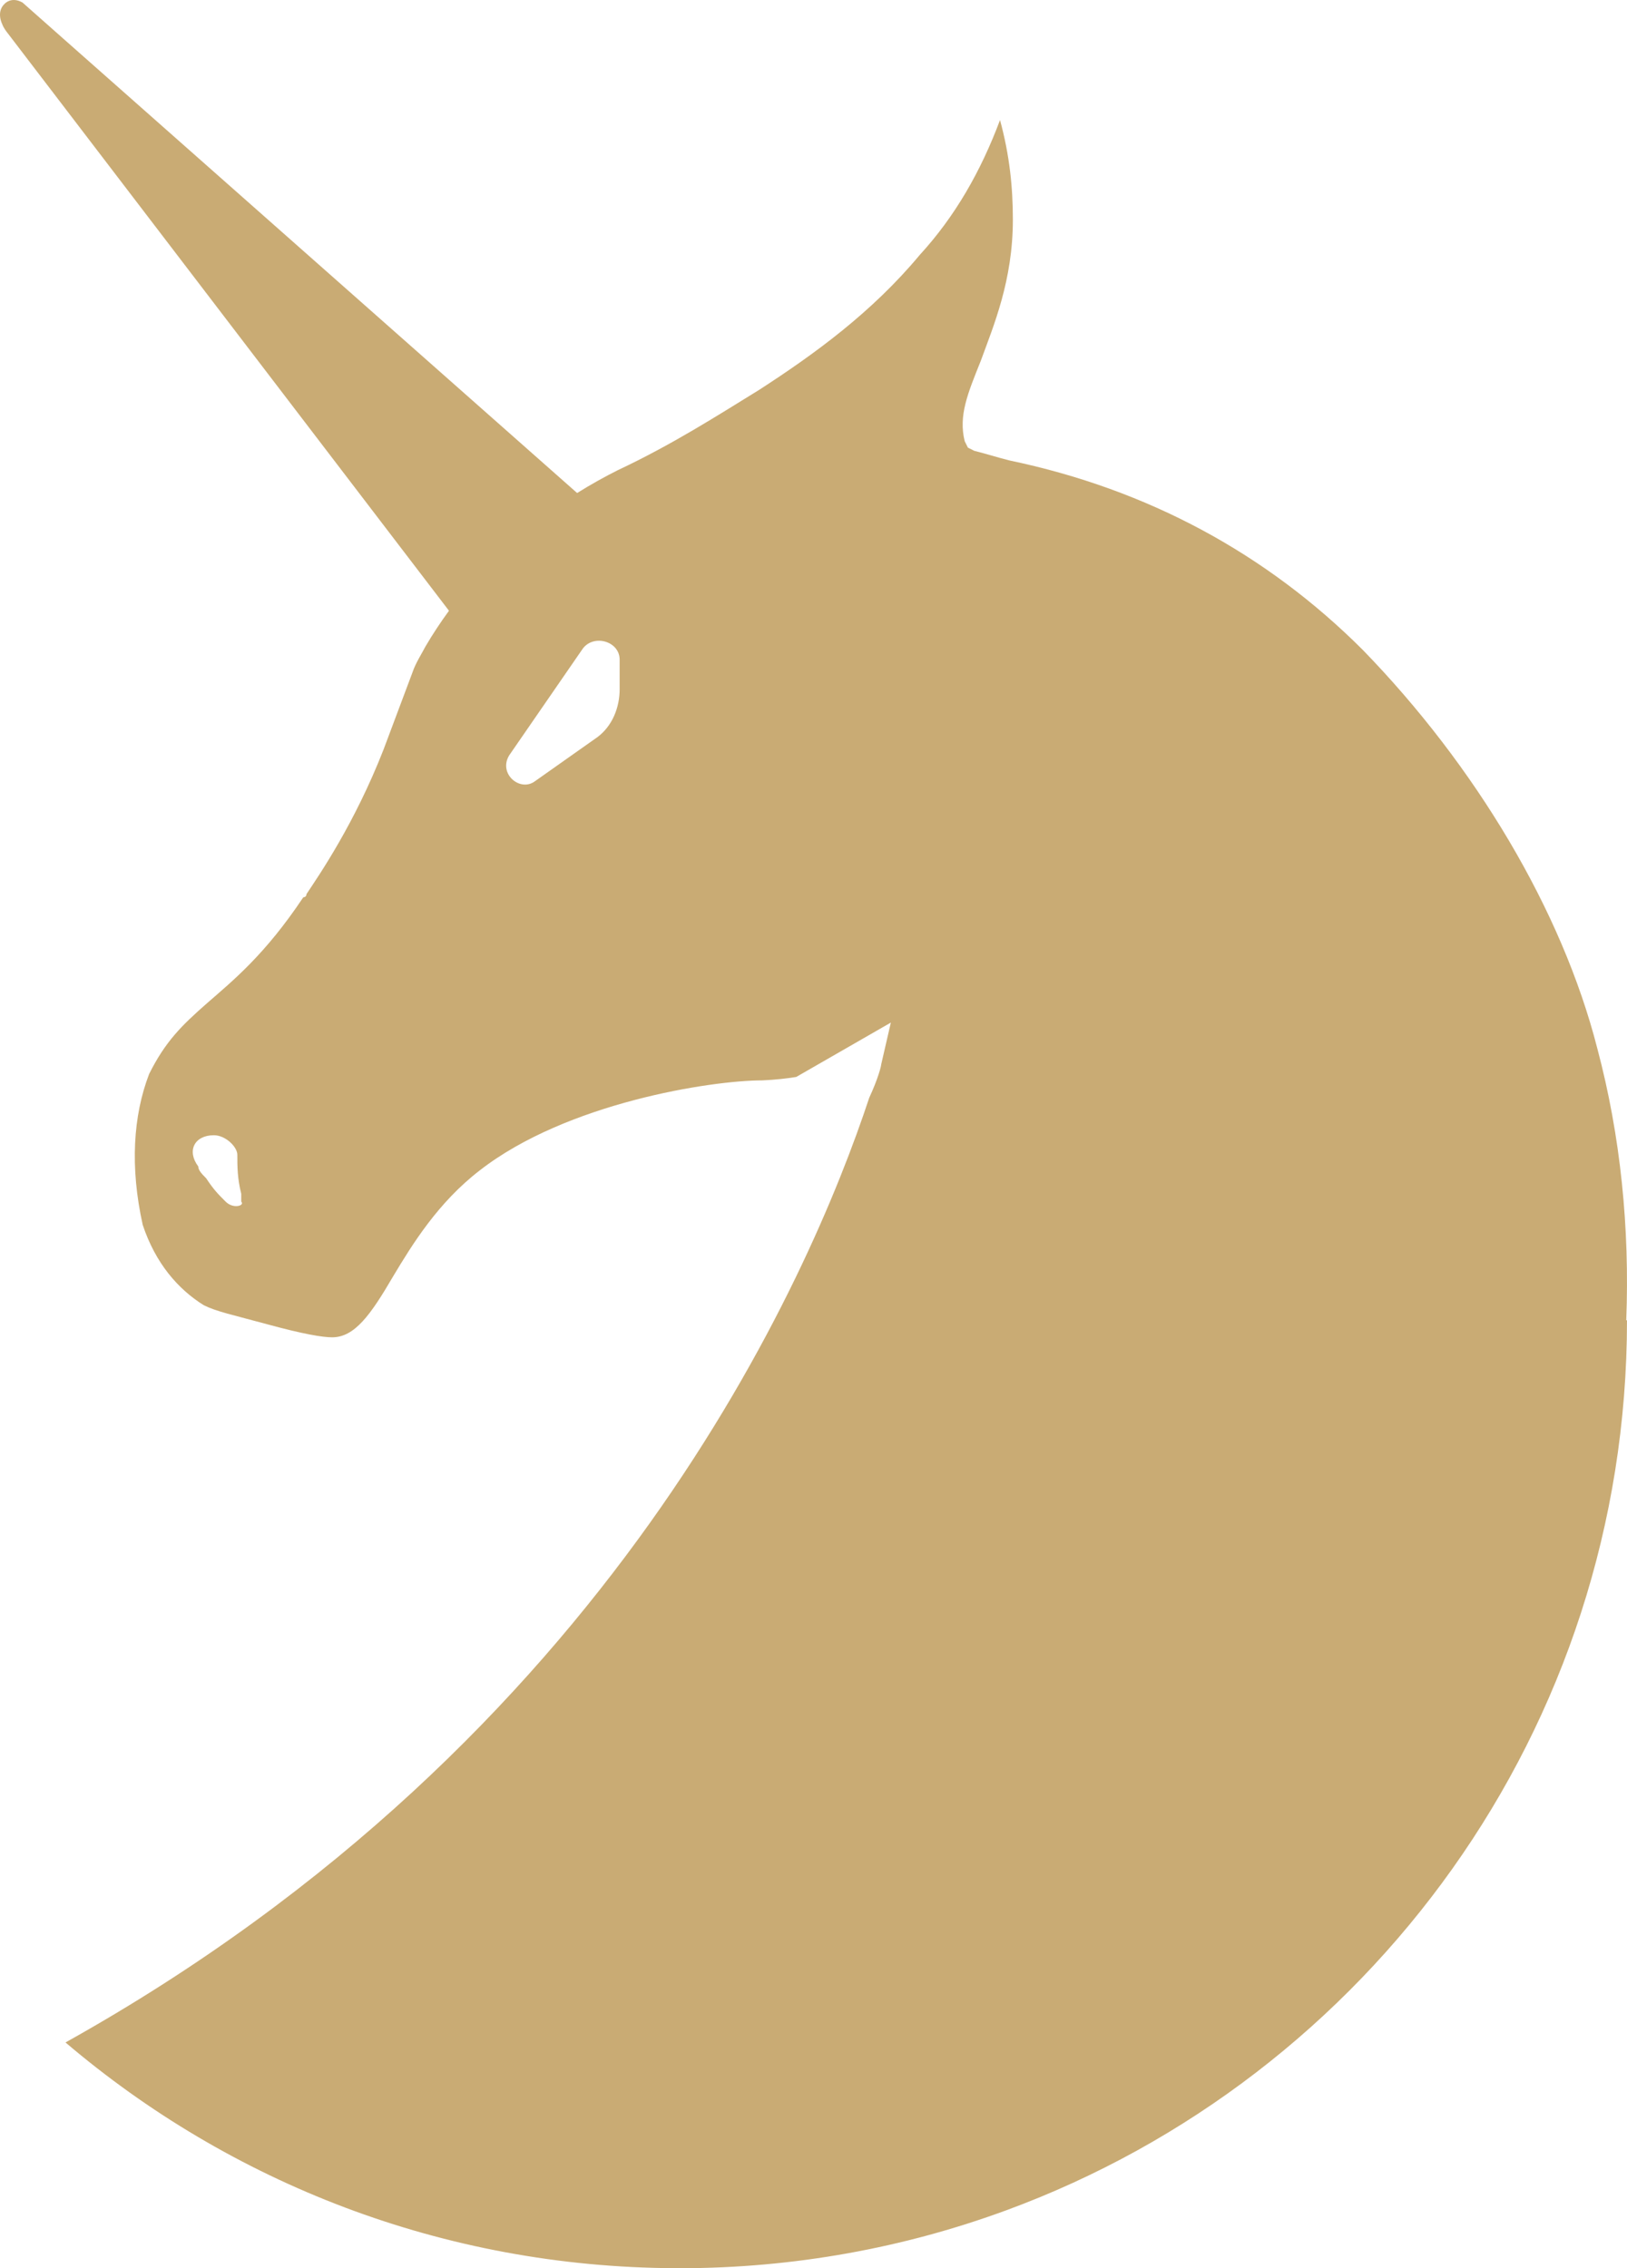 <svg version="1.1" id="图层_1" x="0px" y="0px" width="139.545px" height="194.49px" viewBox="0 0 139.545 194.49" enable-background="new 0 0 139.545 194.49" xml:space="preserve" xmlns="http://www.w3.org/2000/svg" xmlns:xlink="http://www.w3.org/1999/xlink" xmlns:xml="http://www.w3.org/XML/1998/namespace">
  <path fill="#C9AB74" d="M139.48,113.211c0.305-7.895-0.482-15.814-2.486-23.329c-3.029-11.842-10.465-24.234-20.104-34.149
	c-8.263-8.262-18.452-13.77-30.293-16.248c-1.102-0.275-1.928-0.551-3.029-0.827l-0.552-0.275l-0.275-0.551
	c-0.55-2.203,0.275-4.131,1.377-6.885c1.103-3.029,2.754-6.884,2.754-12.116c0-2.754-0.275-5.508-1.102-8.537
	c-1.652,4.406-3.855,8.261-6.885,11.566c-4.13,4.957-9.087,8.537-13.768,11.566c-3.581,2.203-7.437,4.682-12.118,6.885
	c-1.088,0.544-2.271,1.196-3.5,1.963L5.335,3.231L1.93,0.217C0.978-0.322,0.408,0.314,0.408,0.314
	C-0.358,1.02,0.19,2.068,0.19,2.068C0.285,2.35,0.528,2.673,0.528,2.673l37.98,49.696c-0.711,0.971-1.393,1.998-2.032,3.09
	c-0.276,0.55-0.826,1.376-1.102,2.203c-0.826,2.203-1.652,4.406-2.479,6.61c-2.478,6.334-5.508,10.74-6.609,12.393
	c0,0.275-0.274,0.275-0.274,0.275c-3.306,4.957-6.06,7.16-8.262,9.087c-2.204,1.929-3.581,3.305-4.958,6.059
	c-1.377,3.58-1.651,7.986-0.551,12.943c1.102,3.306,3.029,5.508,5.232,6.885c1.102,0.551,2.479,0.827,5.508,1.652
	c3.03,0.826,4.682,1.102,5.508,1.102c1.928,0,3.305-1.928,5.232-5.232c1.652-2.754,3.855-6.335,7.436-9.088
	c7.436-5.783,19.828-7.711,24.234-7.711c1.113-0.052,2.071-0.157,2.902-0.294l8.114-4.663c0,0-0.031,0.145-0.098,0.421l-0.729,3.159
	c0,0.13-0.247,1.183-1.028,2.867c-5.093,15.388-22.161,54.922-68.935,81.004c14.108,12.006,32.37,19.279,52.329,19.355
	c0.107,0,0.213,0.004,0.318,0.004c9.852,0,19.292-1.753,28.03-4.963c31.078-11.419,53.249-41.278,53.249-76.315H139.48z
	 M19.351,103.032c-0.671-0.67-1.006-1.004-1.676-2.009c-0.334-0.335-0.669-0.669-0.669-1.004c-1.005-1.339-0.335-2.678,1.339-2.678
	c1.006,0,2.01,1.004,2.01,1.673c0,1.005,0,2.009,0.335,3.349c0,0.335,0,0.335,0,0.67C21.025,103.368,20.02,103.702,19.351,103.032z
	 M53.147,59.089c0,1.58-0.631,3.159-1.896,4.108l-5.371,3.791c-1.265,0.947-3.159-0.632-2.213-2.212l6.32-9.163
	c0.947-1.264,3.159-0.631,3.159,0.948V59.089z" class="color c1"/>
</svg>